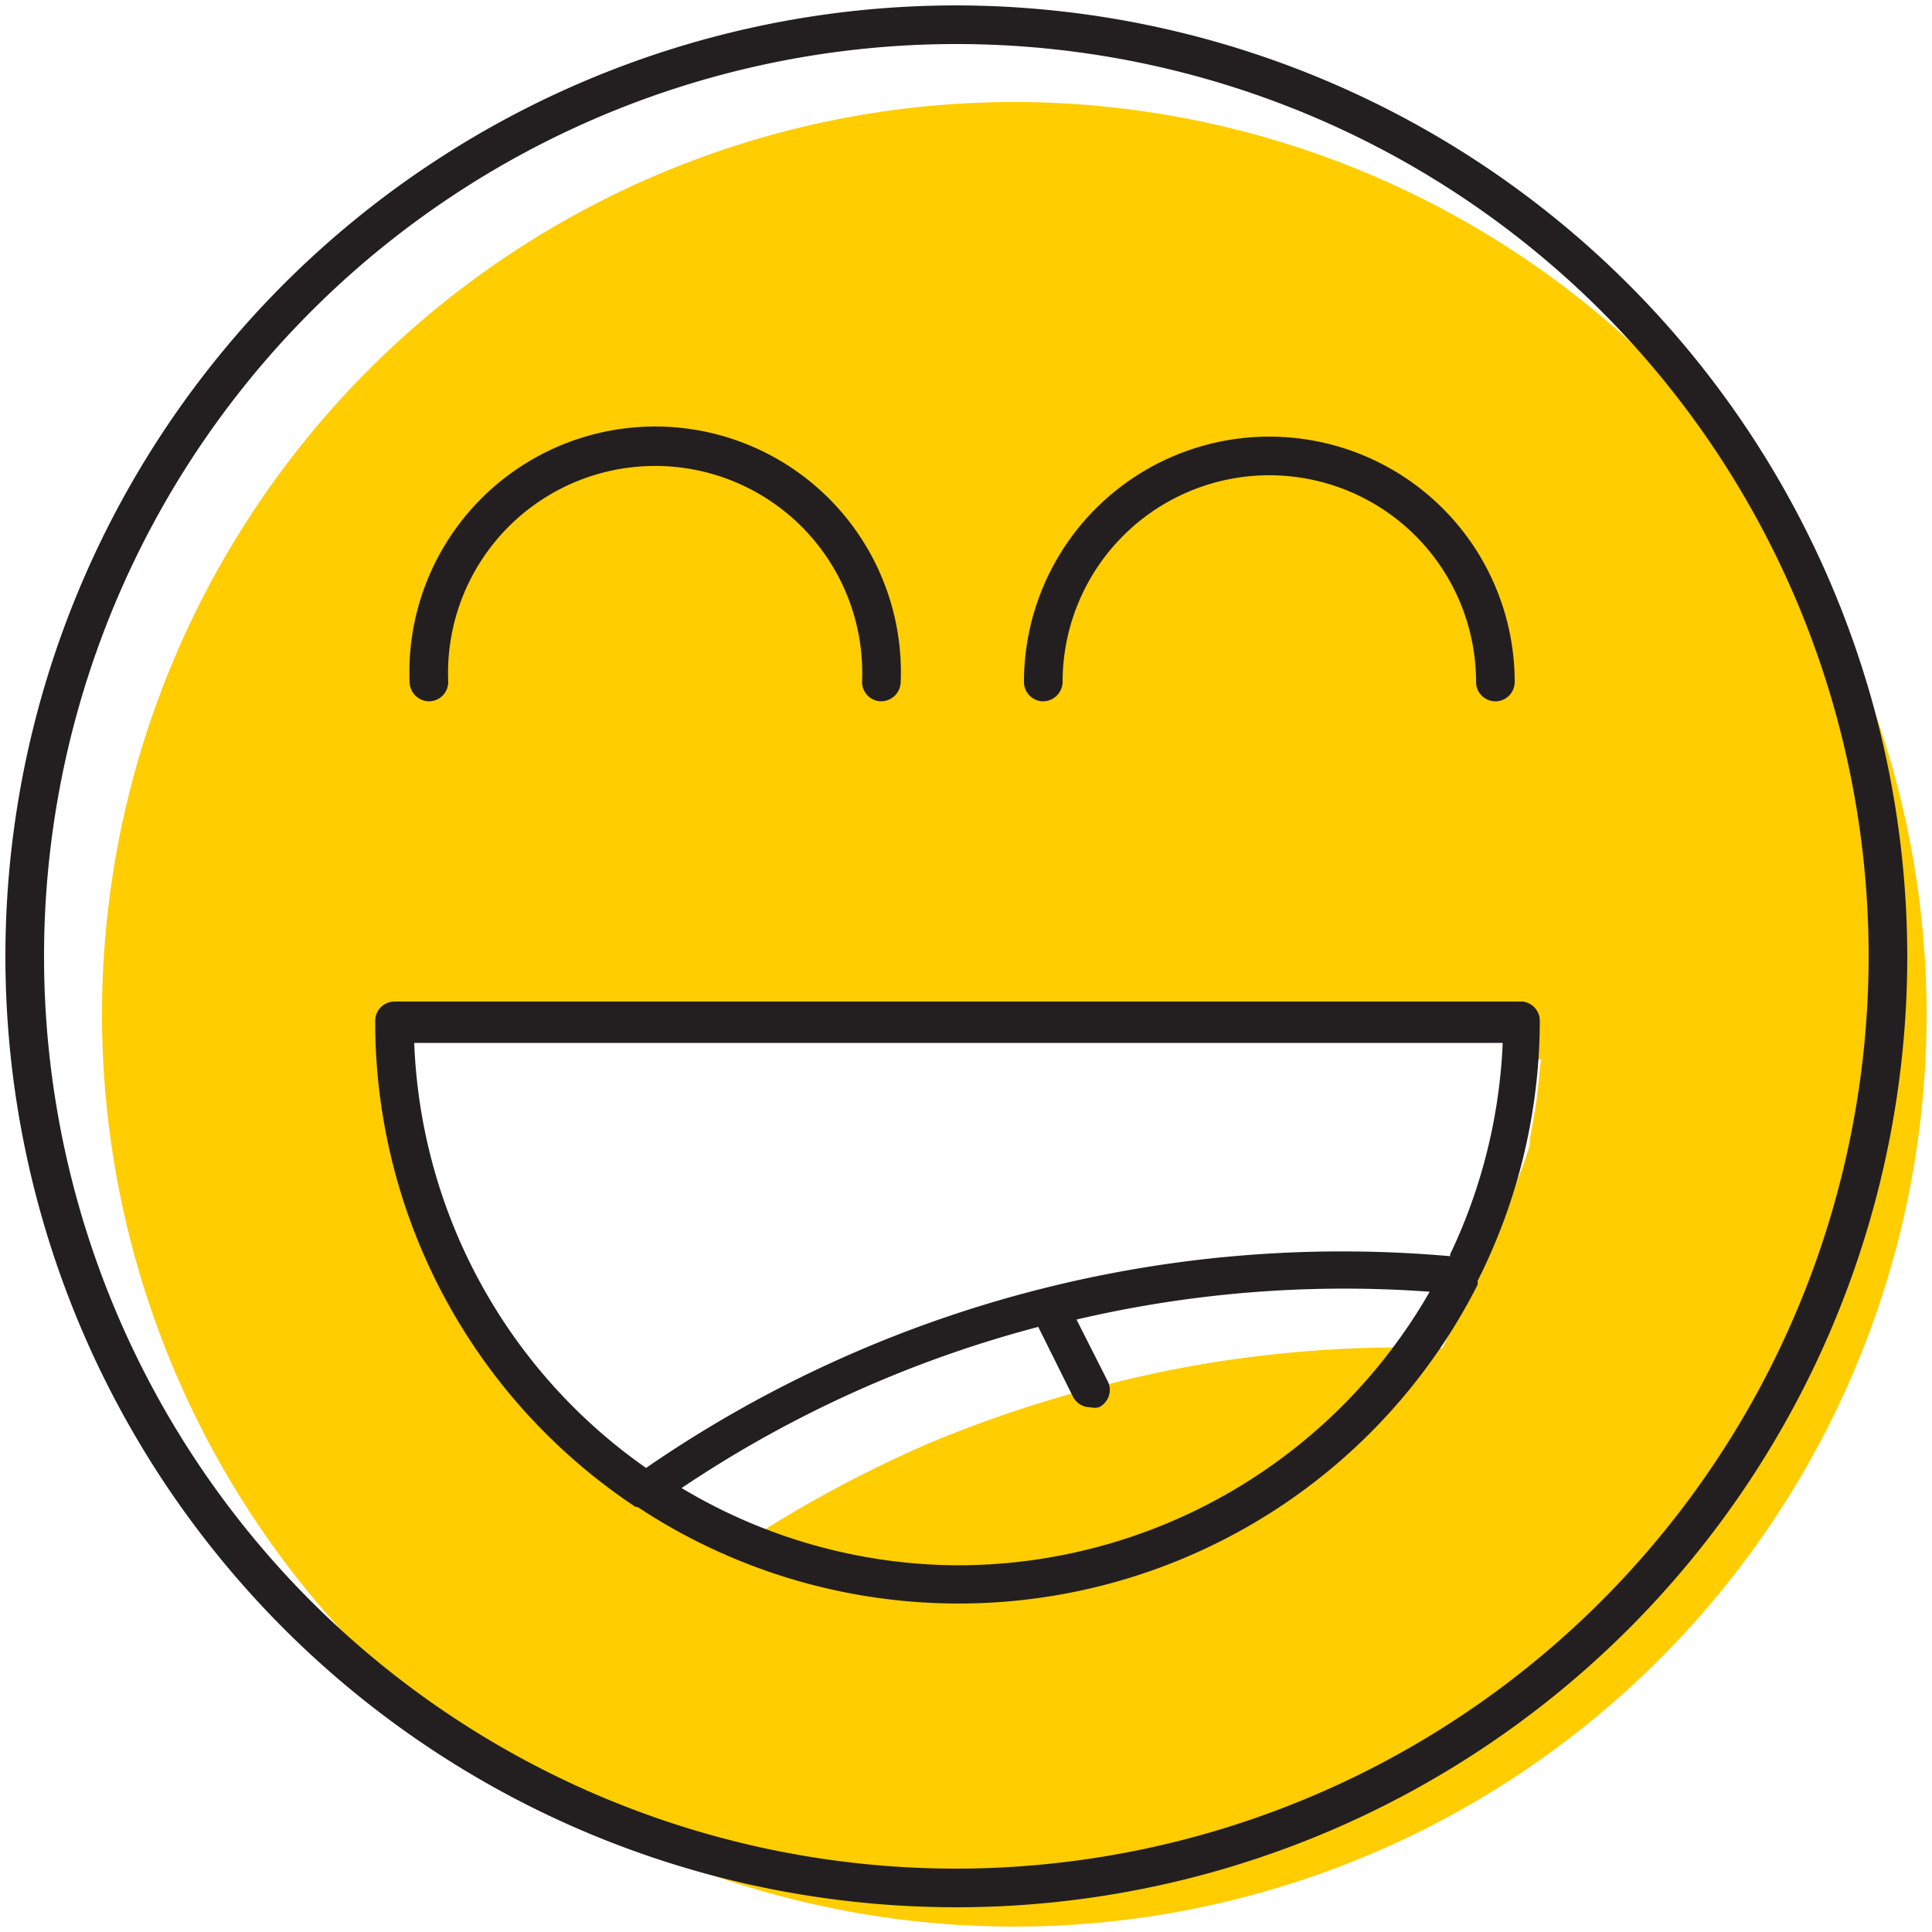 <svg id="Layer_1" data-name="Layer 1" xmlns="http://www.w3.org/2000/svg" viewBox="0 0 50 50"><defs><style>.cls-1{fill:#ffcd00;}.cls-2{fill:#231f20;}.cls-3{fill:none;}</style></defs><title>happy</title><path class="cls-1" d="M26.25,2.64A23.61,23.61,0,1,0,49.86,26.25,23.63,23.63,0,0,0,26.25,2.64ZM39.82,28a14.4,14.4,0,0,1-.23,1.48s0,.07,0,.13c-.2.93-2.16,5.06-2.26,5.28a30.78,30.78,0,0,0-4.08.13,30.22,30.22,0,0,0-3.86.63l-1,.24A31.69,31.69,0,0,0,24,37.37a32.1,32.1,0,0,0-5.23,2.88,1.35,1.35,0,0,1-.32-.3,1.09,1.09,0,0,1-.15-.18,4.71,4.71,0,0,1-.49-.21,4.76,4.76,0,0,1-1.36-1.2,20.74,20.74,0,0,1-4.7-6.42A7.17,7.17,0,0,1,11,29.35a15,15,0,0,1-.32-2.43H38.89c0,.16,0,.33,0,.5h1C39.86,27.54,39.84,27.73,39.82,28Z"/><path class="cls-2" d="M11.1,18.15a.5.5,0,0,0,.5-.5h0a5.36,5.36,0,1,1,10.71,0h0a.5.5,0,0,0,.5.5.51.51,0,0,0,.5-.5,6.36,6.36,0,1,0-12.71,0A.51.51,0,0,0,11.1,18.15Z"/><path class="cls-2" d="M27,18.15a.51.51,0,0,0,.5-.5h0a5.35,5.35,0,1,1,10.7,0h0a.5.5,0,0,0,1,0,6.35,6.35,0,1,0-12.7,0A.5.5,0,0,0,27,18.15Z"/><path class="cls-2" d="M24.75.14A24.61,24.61,0,1,0,49.36,24.75,24.64,24.64,0,0,0,24.75.14Zm0,48.22A23.61,23.61,0,1,1,48.36,24.75,23.63,23.63,0,0,1,24.75,48.36Z"/><path class="cls-2" d="M39.4,25.92H10.21a.5.5,0,0,0-.5.5A15.06,15.06,0,0,0,16.45,39a.1.1,0,0,0,.05,0,15.06,15.06,0,0,0,21.74-5.75.31.31,0,0,0,0-.1,15,15,0,0,0,1.61-6.74A.5.5,0,0,0,39.4,25.92ZM24.81,40.51a14,14,0,0,1-7.17-2,30.41,30.41,0,0,1,9.23-4.17l.9,1.81a.5.5,0,0,0,.45.27.44.44,0,0,0,.22,0,.5.5,0,0,0,.23-.67l-.81-1.6A30.4,30.4,0,0,1,37,33.43,14.09,14.09,0,0,1,24.81,40.51Zm12.72-8a31.75,31.75,0,0,0-20.81,5.48,14.08,14.08,0,0,1-6-11H38.89A14.08,14.08,0,0,1,37.53,32.46Z"/><path class="cls-3" d="M37.53,32.46a31.75,31.75,0,0,0-20.81,5.48A14.13,14.13,0,0,1,11,29.35a7.17,7.17,0,0,0,.72,2.59,20.74,20.74,0,0,0,4.7,6.42,4.76,4.76,0,0,0,1.36,1.2,4.71,4.71,0,0,0,.49.21,1.09,1.09,0,0,0,.15.18,1.35,1.35,0,0,0,.32.3A32.1,32.1,0,0,1,24,37.37a31.69,31.69,0,0,1,4.36-1.51l1-.24A30.22,30.22,0,0,1,33.22,35a30.78,30.78,0,0,1,4.08-.13c.1-.22,2.06-4.35,2.26-5.28,0-.06,0-.13,0-.13A14.4,14.4,0,0,0,39.82,28c0-.24,0-.43,0-.55h-1A14,14,0,0,1,37.53,32.46Z"/></svg>